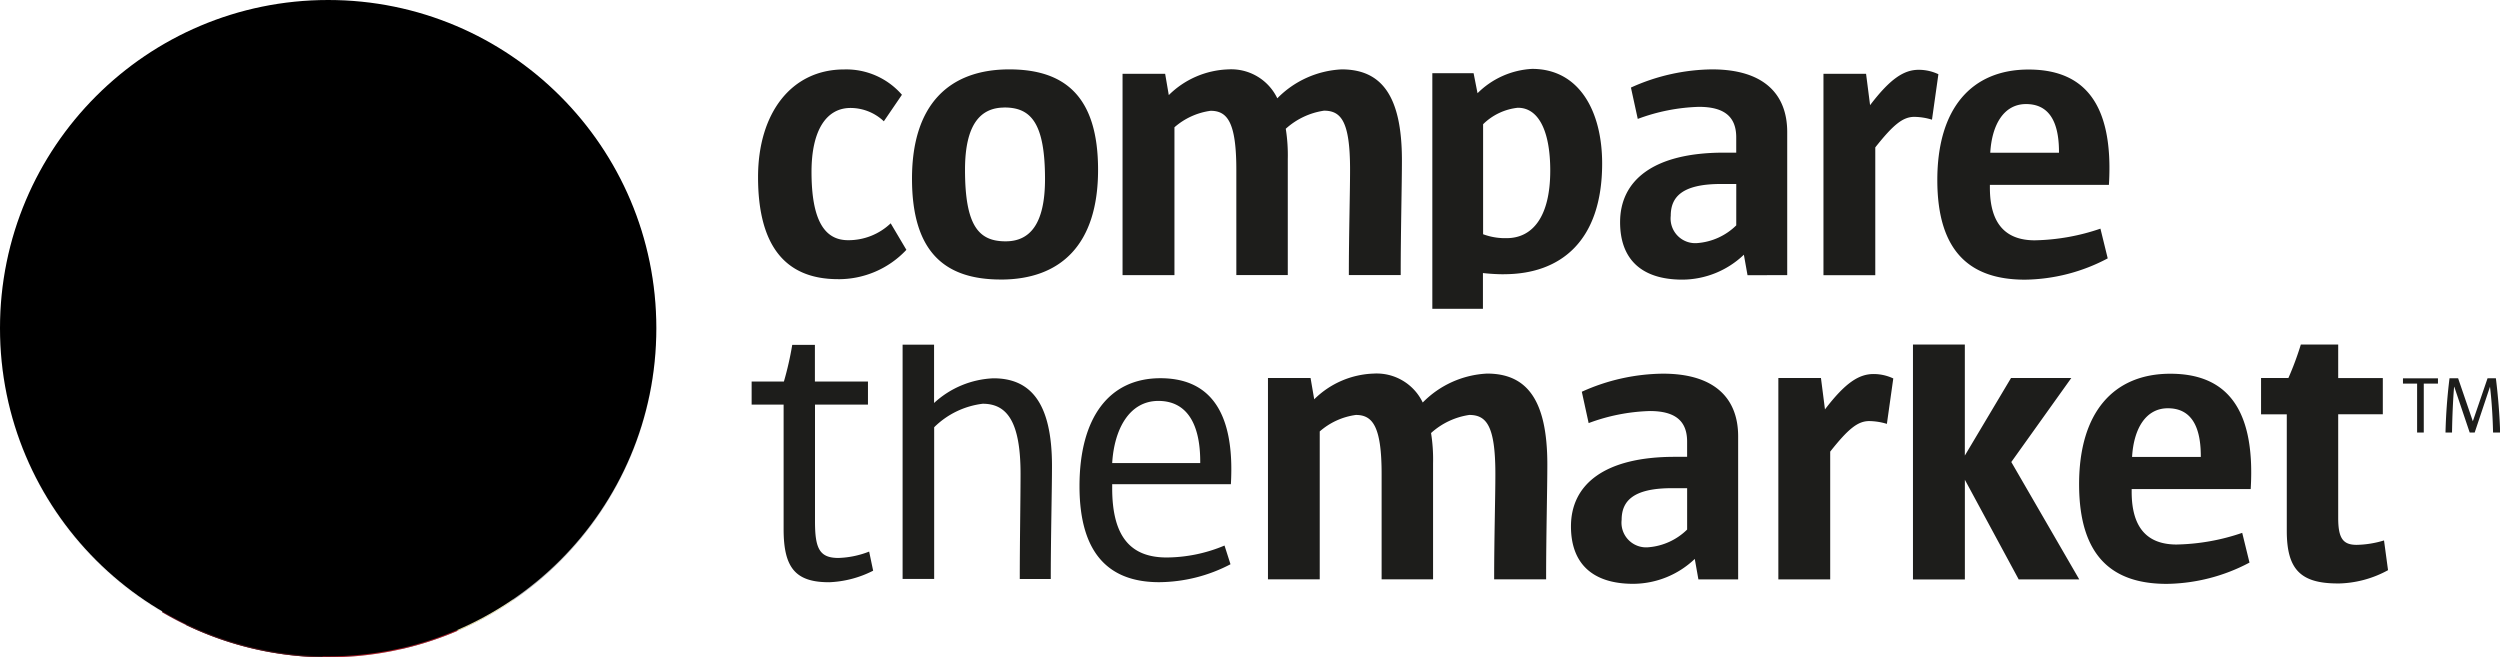 <svg xmlns="http://www.w3.org/2000/svg" xmlns:xlink="http://www.w3.org/1999/xlink" width="150" height="39.444" viewBox="0 0 150 39.444">
  <defs>
    <linearGradient id="linear-gradient" x1="0.228" y1="0.081" x2="0.772" y2="0.919" gradientUnits="objectBoundingBox">
      <stop offset="0" stop-color="#d6d6d6"/>
      <stop offset="0.03" stop-color="#e0e0e0"/>
      <stop offset="0.09" stop-color="#ebebeb"/>
      <stop offset="0.15" stop-color="#efefef"/>
      <stop offset="0.64" stop-color="#efefef"/>
      <stop offset="0.73" stop-color="#efefef"/>
      <stop offset="0.8" stop-color="#eaeaea"/>
      <stop offset="0.88" stop-color="#dadada"/>
      <stop offset="0.98" stop-color="silver"/>
      <stop offset="1" stop-color="#bababa"/>
    </linearGradient>
    <linearGradient id="linear-gradient-2" x1="-0.019" y1="0.419" x2="1.549" y2="0.84" gradientUnits="objectBoundingBox">
      <stop offset="0.1" stop-color="#641724"/>
      <stop offset="0.21" stop-color="#711825"/>
      <stop offset="0.42" stop-color="#941b26"/>
      <stop offset="0.58" stop-color="#b31e28"/>
      <stop offset="1" stop-color="#d2202f"/>
    </linearGradient>
    <linearGradient id="linear-gradient-3" x1="0.149" y1="1.241" x2="1.614" y2="1.241" gradientUnits="objectBoundingBox">
      <stop offset="0.08" stop-color="#321724"/>
      <stop offset="0.32" stop-color="#471825" stop-opacity="0.871"/>
      <stop offset="0.66" stop-color="#801b29" stop-opacity="0.51"/>
      <stop offset="1" stop-color="#d2202f" stop-opacity="0"/>
    </linearGradient>
    <linearGradient id="linear-gradient-4" x1="0.899" y1="6.099" x2="0.899" y2="2.018" gradientUnits="objectBoundingBox">
      <stop offset="0" stop-color="#95191d" stop-opacity="0"/>
      <stop offset="1" stop-color="#4a191d"/>
    </linearGradient>
    <linearGradient id="linear-gradient-5" y1="0.5" x2="1.134" y2="0.5" gradientUnits="objectBoundingBox">
      <stop offset="0" stop-color="#b59f2c"/>
      <stop offset="0.87" stop-color="#f0eec5"/>
    </linearGradient>
    <linearGradient id="linear-gradient-6" x1="0.15" y1="0.77" x2="0.954" y2="0.151" xlink:href="#linear-gradient-5"/>
    <linearGradient id="linear-gradient-7" x1="0.119" y1="0.837" x2="0.961" y2="0.084" gradientUnits="objectBoundingBox">
      <stop offset="0" stop-color="#25130e"/>
      <stop offset="0.02" stop-color="#2a1711"/>
      <stop offset="0.46" stop-color="#ac8864"/>
      <stop offset="0.66" stop-color="#e0b585"/>
      <stop offset="0.8" stop-color="#e9c08f"/>
      <stop offset="1" stop-color="#fbd6a4"/>
    </linearGradient>
    <linearGradient id="linear-gradient-8" x1="0.874" y1="0.158" x2="-0.09" y2="0.869" gradientUnits="objectBoundingBox">
      <stop offset="0" stop-color="#e0b585" stop-opacity="0"/>
      <stop offset="0.03" stop-color="#d3aa7d" stop-opacity="0.071"/>
      <stop offset="0.29" stop-color="#73573f" stop-opacity="0.58"/>
      <stop offset="0.55" stop-color="#39251a" stop-opacity="0.89"/>
      <stop offset="0.81" stop-color="#26140e"/>
      <stop offset="1" stop-color="#25130e"/>
    </linearGradient>
    <linearGradient id="linear-gradient-9" x1="0.068" y1="0.443" x2="1.285" y2="0.558" gradientUnits="objectBoundingBox">
      <stop offset="0.07" stop-color="#25130e"/>
      <stop offset="0.79" stop-color="#5a321e" stop-opacity="0.4"/>
    </linearGradient>
    <linearGradient id="linear-gradient-10" x1="0.077" y1="0.607" x2="0.98" y2="0.211" gradientUnits="objectBoundingBox">
      <stop offset="0.21" stop-color="#e0b585" stop-opacity="0.2"/>
      <stop offset="0.49" stop-color="#a8805e" stop-opacity="0.561"/>
      <stop offset="0.77" stop-color="#7a563f" stop-opacity="0.851"/>
      <stop offset="0.96" stop-color="#6a4634" stop-opacity="0.961"/>
    </linearGradient>
    <linearGradient id="linear-gradient-11" x1="-0.066" y1="0.5" x2="1.044" y2="0.5" gradientUnits="objectBoundingBox">
      <stop offset="0" stop-color="#5a321e" stop-opacity="0.102"/>
      <stop offset="0.14" stop-color="#512c1b" stop-opacity="0.388"/>
      <stop offset="0.35" stop-color="#462617" stop-opacity="0.729"/>
      <stop offset="0.56" stop-color="#3f2215" stop-opacity="0.929"/>
      <stop offset="0.78" stop-color="#3d2114"/>
    </linearGradient>
    <linearGradient id="linear-gradient-12" x1="-0.001" y1="0.5" x2="1" y2="0.5" gradientUnits="objectBoundingBox">
      <stop offset="0" stop-color="#5a321e" stop-opacity="0.102"/>
      <stop offset="0.38" stop-color="#402316" stop-opacity="0.388"/>
      <stop offset="1" stop-color="#25130e" stop-opacity="0.698"/>
    </linearGradient>
    <linearGradient id="linear-gradient-13" y1="0.5" x2="1" y2="0.5" gradientUnits="objectBoundingBox">
      <stop offset="0" stop-color="#25130e" stop-opacity="0.2"/>
      <stop offset="0.53" stop-color="#25130e" stop-opacity="0.69"/>
      <stop offset="1" stop-color="#25130e"/>
    </linearGradient>
    <radialGradient id="radial-gradient" cx="0.952" cy="-0.27" r="1.604" gradientTransform="matrix(0.602, -0.193, 0.086, 0.711, 0.404, 0.105)" gradientUnits="objectBoundingBox">
      <stop offset="0.39" stop-color="#47210e"/>
      <stop offset="0.58" stop-color="#4d2713" stop-opacity="0.961"/>
      <stop offset="0.71" stop-color="#603922" stop-opacity="0.831"/>
      <stop offset="0.82" stop-color="#81593b" stop-opacity="0.62"/>
      <stop offset="0.92" stop-color="#af865f" stop-opacity="0.322"/>
      <stop offset="1" stop-color="#e0b585" stop-opacity="0"/>
    </radialGradient>
    <linearGradient id="linear-gradient-14" x1="0.067" y1="0.768" x2="1.052" y2="0.189" gradientUnits="objectBoundingBox">
      <stop offset="0.14" stop-color="#5a321e" stop-opacity="0.302"/>
      <stop offset="1" stop-color="#25130e" stop-opacity="0.898"/>
    </linearGradient>
  </defs>
  <g id="Group_517" data-name="Group 517" transform="translate(4793.293 17910.701)">
    <g id="compare-the-market" transform="translate(-4793.292 -17910.637)">
      <path id="Path_582" data-name="Path 582" d="M684.5,192.163a11.726,11.726,0,0,1-1.248-.073v2.146h-3.036V180.1h2.476l.236,1.2a5.006,5.006,0,0,1,3.277-1.46c2.827,0,4.2,2.544,4.2,5.677,0,4.661-2.5,6.643-5.891,6.643m.848-9.989a3.5,3.5,0,0,0-2.1.99v6.6a3.793,3.793,0,0,0,1.414.235c1.529,0,2.615-1.249,2.615-4.052,0-2.427-.728-3.77-1.932-3.77m-40.8,10.283c-3.183,0-4.8-2.025-4.8-6.126,0-3.835,2-6.457,5.16-6.457a4.42,4.42,0,0,1,3.473,1.519l-1.086,1.592a2.907,2.907,0,0,0-2-.8c-1.423,0-2.339,1.3-2.339,3.834,0,2.942.8,4.1,2.194,4.1a3.671,3.671,0,0,0,2.556-1.013l.942,1.591a5.566,5.566,0,0,1-4.1,1.761m9.766.02c-3.328,0-5.329-1.615-5.329-6.053,0-4.459,2.242-6.555,5.836-6.555,3.328,0,5.328,1.615,5.328,6.028,0,4.485-2.242,6.582-5.835,6.582m.219-10.32c-1.425,0-2.367.989-2.367,3.736,0,3.4.845,4.291,2.437,4.291,1.422,0,2.363-.988,2.363-3.737,0-3.4-.868-4.293-2.436-4.293m23.777,10.054h-3.111c0-2.436.073-4.919.073-6.318,0-2.894-.531-3.545-1.567-3.545a4.364,4.364,0,0,0-2.291,1.085,10.057,10.057,0,0,1,.121,1.808v6.969h-3.087V185.9c0-2.845-.53-3.545-1.543-3.545a4.137,4.137,0,0,0-2.17.989v8.872h-3.114V180.136h2.556l.218,1.277a5.318,5.318,0,0,1,3.569-1.543,3.063,3.063,0,0,1,2.942,1.736,5.8,5.8,0,0,1,3.86-1.736c2.363,0,3.617,1.543,3.617,5.449,0,1.494-.073,4.244-.073,6.9m20.809,0-.219-1.229a5.378,5.378,0,0,1-3.688,1.495c-2.435,0-3.738-1.205-3.738-3.447,0-2.509,2-4.172,6.221-4.172h.747v-.915c0-1.23-.7-1.833-2.242-1.833a11.389,11.389,0,0,0-3.666.724l-.41-1.881A12.048,12.048,0,0,1,697,179.87c3.087,0,4.509,1.47,4.509,3.761v8.584Zm-.675-5.473h-.917c-2.363,0-3.014.8-3.014,1.905a1.479,1.479,0,0,0,1.615,1.639,3.74,3.74,0,0,0,2.315-1.061Zm11.743-3.858a3.7,3.7,0,0,0-1.063-.169c-.675,0-1.253.458-2.339,1.832v7.668h-3.109V180.136h2.556l.241,1.881c1.229-1.615,2.049-2.122,2.918-2.122a2.768,2.768,0,0,1,1.181.265Zm3.474,3.91v.168c0,2.219.988,3.16,2.7,3.16a12.855,12.855,0,0,0,3.933-.7l.437,1.783a10.838,10.838,0,0,1-4.967,1.278c-3.184,0-5.257-1.567-5.257-5.98,0-4.316,2.073-6.628,5.473-6.628,3.087,0,5.137,1.736,4.823,6.919Zm4.146-1.977c0-1.93-.674-2.87-1.977-2.87-1.326,0-2.049,1.229-2.146,2.918h4.123Z" transform="translate(-594.277 -175.771)" fill="#1d1d1b"/>
      <circle id="Ellipse_2530" data-name="Ellipse 2530" cx="19.69" cy="19.69" r="19.69" transform="translate(0 0)" fill="url(#linear-gradient)"/>
      <path id="Path_583" data-name="Path 583" d="M141.323,426a21.6,21.6,0,0,1-1.473,7.073,19.719,19.719,0,0,0,17.763,1.111A27.278,27.278,0,0,0,141.323,426Z" transform="translate(-130.136 -396.409)" fill="url(#linear-gradient-2)"/>
      <path id="Path_584" data-name="Path 584" d="M154.993,426a19.888,19.888,0,0,1-.453,3.668,22.349,22.349,0,0,1,13.34,5.626,19.583,19.583,0,0,0,3.4-1.111A27.282,27.282,0,0,0,154.993,426Z" transform="translate(-143.805 -396.409)" opacity="0.55" fill="url(#linear-gradient-3)"/>
      <path id="Path_585" data-name="Path 585" d="M160.34,517.248a19.6,19.6,0,0,0,8.242,1.945C166.751,515.732,163.52,514.26,160.34,517.248Z" transform="translate(-149.202 -479.82)" fill="url(#linear-gradient-4)"/>
      <path id="Path_586" data-name="Path 586" d="M279.81,396.283a7.8,7.8,0,0,0-5.01.738l.013.006c2.633,1.186,1.806,2.5,2.663,4.837a26.95,26.95,0,0,1,5.713,4.546,19.616,19.616,0,0,0,3.309-1.822.018.018,0,0,0-.006-.015C284.644,398.832,282.191,396.734,279.81,396.283Z" transform="translate(-255.712 -368.633)" fill="url(#linear-gradient-5)"/>
      <path id="Path_587" data-name="Path 587" d="M166.49,386.329l-.013-.006a24.07,24.07,0,0,0-8.087-1.662,15.089,15.089,0,0,1,.186,2.867,27.1,27.1,0,0,1,9.611,3.089q.49.266.966.549C168.3,388.833,169.122,387.516,166.49,386.329Z" transform="translate(-147.388 -357.936)" fill="url(#linear-gradient-6)"/>
      <path id="Path_588" data-name="Path 588" d="M111.143,90.949s-1.589.172-2.317.2a18.085,18.085,0,0,1-2.535.027,6.065,6.065,0,0,1-3.705-2.991c0-.007-.007-.013-.01-.019a.213.213,0,0,0-.278-.119c-.173.05-.445.213-.927.417l-.039.016h0a9.878,9.878,0,0,1-1.174.4c-1.855.509-3.751.586-6.343,1.885A10.756,10.756,0,0,0,88.426,96.2c-1.727,4.376.252,7.536,2.6,9.586a5.154,5.154,0,0,1,1.651,2.848,24.07,24.07,0,0,1,8.087,1.662,7.8,7.8,0,0,1,4.928-.753,3.293,3.293,0,0,1,.179-3.595,4.67,4.67,0,0,1,.912-1.155c-.129-.044-.365-.06-.426-.243a11.284,11.284,0,0,0,1.86-2.194.321.321,0,0,0,.022-.04c.66-1.4,1.158-2.542,1.158-2.542,1.832-1.7,3.007-3.056,3.415-4.266C114.707,94.985,115.064,90.4,111.143,90.949Z" transform="translate(-81.675 -81.914)" fill="url(#linear-gradient-7)"/>
      <path id="Path_589" data-name="Path 589" d="M108.707,216.385v.012a11.057,11.057,0,0,1-1.905,2.275l-.006,0c.061.183.3.2.426.243a4.67,4.67,0,0,0-.912,1.155,3.279,3.279,0,0,0-.183,3.588l0,.007h0l-.044-.008-.053-.009a.289.289,0,0,1-.055-.008l-.117-.017-.083-.012-.145-.017h-.024l-.1-.012c-.081-.008-.162-.013-.242-.019a7.833,7.833,0,0,0-1.777.09h-.008c-.1.017-.208.037-.307.058a7.627,7.627,0,0,0-.9.246c-.147.051-.289.106-.427.164-.075.031-.149.063-.221.1s-.139.064-.208.1l-.015.008q-.1.049-.2.1c-.089-.038-.178-.075-.267-.111l-.045-.018-.251-.1-.065-.025c-.069-.03-.139-.056-.213-.08l-.1-.033-.248-.086-.3-.1-.059-.019q-.29-.092-.579-.174l-.058-.016c-.087-.024-.174-.049-.26-.069l-.031-.008-.254-.066h-.008l-.3-.074-.053-.013-.261-.06-.022,0c-.1-.022-.2-.044-.3-.064l-.018,0c-.286-.06-.566-.115-.838-.163l-.04-.007-.251-.043h-.017l-.231-.038h-.026l-.181-.028h-.01L95.764,223l-.047-.006-.129-.018-.047-.006-.16-.022h-.006l-.16-.02H95.2l-.139-.017-.024,0-.322-.035H94.7l-.2-.019h-.015l-.073-.007-.038,0-.1-.008h-.008l-.073-.006h-.028L94,222.815h-.01l-.18-.013-.076,0h-.01l-.065,0-.069,0h-.465c-.012-.051-.026-.1-.039-.151-.019-.073-.04-.144-.063-.216-.042-.139-.09-.272-.139-.4a.069.069,0,0,0-.007-.019,3.881,3.881,0,0,0-.272-.587l-.039-.069-.036-.064c-.033-.06-.043-.077-.08-.134q-.089-.146-.185-.285c-.038-.053-.076-.107-.115-.16l-.014-.019a4.437,4.437,0,0,0-.323-.391c-.06-.069-.122-.132-.186-.2q-.121-.123-.249-.238c-.09-.081-.18-.163-.269-.247l-.017-.015c-.088-.083-.175-.168-.261-.255l0,0v0q-.131-.133-.259-.27v0c-.087-.093-.172-.188-.256-.284v0c-.063-.073-.126-.147-.187-.222a7.916,7.916,0,0,1-1.837-4.182,8.137,8.137,0,0,1,.417-3.454v0c.026-.077.052-.154.08-.231v-.007c-.676,6.445,3.418,7.612,7.573,7.2a8.372,8.372,0,0,1-.857.719c-.028.021-.032.076.01.083a5.844,5.844,0,0,0,3.279-.752,6.014,6.014,0,0,1-.722.824.045.045,0,0,0,.032.077,7.078,7.078,0,0,0,3.959-1.837q-.089.265-.176.528a.044.044,0,0,0,.055.056,5.66,5.66,0,0,0,2.633-1.9,1.951,1.951,0,0,1,2.871-.366Z" transform="translate(-82.114 -196.036)" fill="url(#linear-gradient-8)"/>
      <path id="Path_590" data-name="Path 590" d="M119.619,161.057a2.421,2.421,0,0,1-.522-1.7c-.2.106-.384.222-.581.324a.046.046,0,0,1-.069-.04,6.243,6.243,0,0,1,.531-1.6,6.446,6.446,0,0,0-.768.172.046.046,0,0,1-.051-.069,5.224,5.224,0,0,1,2.7-1.907l.025-.056a.57.57,0,0,0,.069-.347v-.013c-.295-1.152-2.7-.174-3.829,1.167a5.1,5.1,0,0,0-1.025,4.371,3.238,3.238,0,0,0,2.715,2.758,3.08,3.08,0,0,0,.932-.058l.033-.008a2.754,2.754,0,0,0,.648-.24,1.648,1.648,0,0,0,.813-1.914C120.651,161.677,120.034,161.607,119.619,161.057Z" transform="translate(-107.921 -144.519)" fill="url(#linear-gradient-9)"/>
      <path id="Path_591" data-name="Path 591" d="M362.291,131.675c0-.069-.007-.144-.014-.217s-.017-.133-.028-.2c-.008-.04-.015-.081-.024-.121a2.4,2.4,0,0,0-.176-.506,2.061,2.061,0,0,0-.367-.531,2.028,2.028,0,0,0-.251-.221,2.108,2.108,0,0,0-.194-.126,3.034,3.034,0,0,0-1.987-.278s-1.585.172-2.314.2c-.986.035-1.842.081-2.292.058a1.258,1.258,0,0,1-.242-.031c2.326.736-1.466,6.629,4.434,7.309a11.716,11.716,0,0,0,1.684-2.107l.006-.01c.033-.058.066-.115.1-.171v0c.028-.051.054-.1.08-.154l.014-.028c.026-.053.051-.1.074-.157a.013.013,0,0,1,0-.009c.021-.047.041-.094.059-.139.006-.012.01-.025.015-.038.019-.05.037-.1.054-.149.02-.006.04-.013.06-.019l.061-.022a1.467,1.467,0,0,0,.171-.079c.032-.017.063-.036.094-.056l.05-.033a1.681,1.681,0,0,0,.19-.156l.007-.006a2.407,2.407,0,0,0,.609-1.034A3.015,3.015,0,0,0,362.291,131.675Z" transform="translate(-329.782 -120.438)" opacity="0.71" fill="url(#linear-gradient-10)"/>
      <path id="Path_592" data-name="Path 592" d="M236.313,91.471a2.886,2.886,0,0,0,.464-.034.046.046,0,0,1,.051.069,4.341,4.341,0,0,0-.613,2.635,3.4,3.4,0,0,0,.381,1.118.278.278,0,0,0,.145.124c.733-3.136,6.561-1.209,7.646-4.2a6.065,6.065,0,0,1-3.705-2.991c0-.007-.007-.012-.01-.019a.213.213,0,0,0-.278-.119c-.173.05-.445.213-.927.417l-.039.016h0c-.11.046-.229.093-.36.139A6.581,6.581,0,0,0,236.313,91.471Z" transform="translate(-219.773 -81.923)" opacity="0.83" fill="url(#linear-gradient-11)"/>
      <path id="Path_593" data-name="Path 593" d="M273.573,129.492c-1.1.126-1.563,2.244-2.223,2.693,1.181-.38,2.692-.447,3.893-.844C275.4,129.931,274.529,129.383,273.573,129.492Z" transform="translate(-252.501 -120.485)" fill="url(#linear-gradient-12)"/>
      <path id="Path_594" data-name="Path 594" d="M291.534,144.654c-.569.034-.875,1.074-1.224,1.342.69-.124,1.407-.226,2.067-.39A.763.763,0,0,0,291.534,144.654Z" transform="translate(-270.144 -134.604)" fill="url(#linear-gradient-13)"/>
      <path id="Path_595" data-name="Path 595" d="M300.251,202.3a.674.674,0,0,0,.882-.334v-.006l.005-.011.061-.133,0-.008.187-.406c.347-.783.591-1.32.591-1.32,1.83-1.7,3-3.053,3.413-4.263-3.959,2.5-7.647-.084-9.854,1.516-.045.039-.158.145-.307.29a1.644,1.644,0,0,0,.482,2.685Z" transform="translate(-274.261 -182.218)" opacity="0.8" fill="url(#radial-gradient)"/>
      <path id="Path_596" data-name="Path 596" d="M423.706,129.452l-.012.018a1.378,1.378,0,0,0-.134.362l.006,0a1.021,1.021,0,0,0,.367.214.526.526,0,0,1,.314.288,2.029,2.029,0,0,1,.135.329.909.909,0,0,0,.065.133c.952.313,2.292.462,2.141,1.544C426.88,130.911,426.155,129.157,423.706,129.452Z" transform="translate(-394.138 -120.429)" fill="url(#linear-gradient-14)"/>
    </g>
    <path id="Path_597" data-name="Path 597" d="M844.681,190.639h-3.11c0-2.436.073-4.919.073-6.318,0-2.894-.532-3.545-1.567-3.545a4.361,4.361,0,0,0-2.292,1.085,10.064,10.064,0,0,1,.121,1.808v6.969h-3.087v-6.317c0-2.845-.532-3.545-1.543-3.545a4.128,4.128,0,0,0-2.17.989v8.872H828V178.56h2.556l.219,1.277a5.318,5.318,0,0,1,3.569-1.543,3.064,3.064,0,0,1,2.942,1.736,5.8,5.8,0,0,1,3.86-1.736c2.362,0,3.616,1.543,3.616,5.449,0,1.494-.073,4.244-.073,6.9m9.137,0-.218-1.229a5.383,5.383,0,0,1-3.69,1.494c-2.436,0-3.738-1.205-3.738-3.447,0-2.509,2-4.172,6.222-4.172h.747v-.915c0-1.23-.7-1.833-2.242-1.833a11.384,11.384,0,0,0-3.666.724l-.41-1.881a12.048,12.048,0,0,1,4.871-1.085c3.087,0,4.509,1.47,4.509,3.761v8.584Zm-.676-5.473h-.915c-2.363,0-3.015.8-3.015,1.905a1.479,1.479,0,0,0,1.615,1.639,3.737,3.737,0,0,0,2.315-1.061Zm11.985-3.858a3.728,3.728,0,0,0-1.063-.168c-.674,0-1.253.458-2.338,1.832v7.667h-3.111V178.56h2.556l.241,1.883c1.23-1.615,2.049-2.122,2.918-2.122a2.767,2.767,0,0,1,1.181.265Zm7.91,9.333-3.231-5.98v5.98H866.7V176.55h3.112v6.663l2.771-4.653H876.2L872.6,183.6l4.076,7.041Zm6.777-5.423v.168c0,2.219.99,3.16,2.7,3.16a12.858,12.858,0,0,0,3.933-.7l.437,1.784a10.851,10.851,0,0,1-4.968,1.277c-3.183,0-5.256-1.567-5.256-5.98,0-4.316,2.073-6.628,5.473-6.628,3.087,0,5.136,1.736,4.823,6.919Zm4.148-1.977c0-1.93-.674-2.87-1.977-2.87-1.326,0-2.049,1.229-2.146,2.918h4.123Zm8.222,7.641c-2.242,0-3.063-.844-3.063-3.159v-6.989h-1.544V178.56h1.641a18.278,18.278,0,0,0,.746-2.009h2.242v2.01h2.677v2.173h-2.677v6.221c0,1.23.291,1.615,1.109,1.615a5.955,5.955,0,0,0,1.64-.265l.241,1.784a6.427,6.427,0,0,1-3.014.8m-90.526-.076c-2.008,0-2.725-.86-2.725-3.178v-7.479H797.02v-1.384h1.936a19.045,19.045,0,0,0,.5-2.2h1.36v2.2H804v1.384h-3.178v7c0,1.626.262,2.2,1.409,2.2a5.507,5.507,0,0,0,1.84-.382l.24,1.147a6.348,6.348,0,0,1-2.653.693m13.315-.194h-1.865c0-2.247.047-4.851.047-6.309,0-3.132-.812-4.207-2.27-4.207a4.992,4.992,0,0,0-2.913,1.41v9.1h-1.894V176.559h1.888v3.5a5.592,5.592,0,0,1,3.562-1.482c2.151,0,3.513,1.363,3.513,5.258,0,1.434-.073,4.326-.073,6.788m3.685-5.693v.239c0,2.964,1.147,4.159,3.274,4.159a9.067,9.067,0,0,0,3.466-.717l.359,1.123a9.355,9.355,0,0,1-4.28,1.076c-2.867,0-4.78-1.553-4.78-5.76,0-4.136,1.793-6.478,4.852-6.478,2.8,0,4.494,1.793,4.231,6.358Zm5.282-1.363c0-2.271-.812-3.633-2.51-3.633-1.748,0-2.652,1.7-2.772,3.729h5.282Zm73.413-4.672v2.936h-.4v-2.936H896.1v-.318H898.2v.318Zm4.157,2.935c-.02-1.007-.1-2.087-.184-2.748h0l-.918,2.748h-.3l-.926-2.748h-.009c-.062.723-.11,1.741-.125,2.748h-.391a32.4,32.4,0,0,1,.241-3.254h.516l.883,2.579.883-2.579h.5c.13,1.046.227,2.213.256,3.254Z" transform="translate(-5545.215 -18066.58)" fill="#1d1d1b"/>
    <circle id="Ellipse_2698" data-name="Ellipse 2698" cx="19.69" cy="19.69" r="19.69" transform="translate(-4793.293 -17910.701)" style="mix-blend-mode: color;isolation: isolate"/>
  </g>
</svg>
